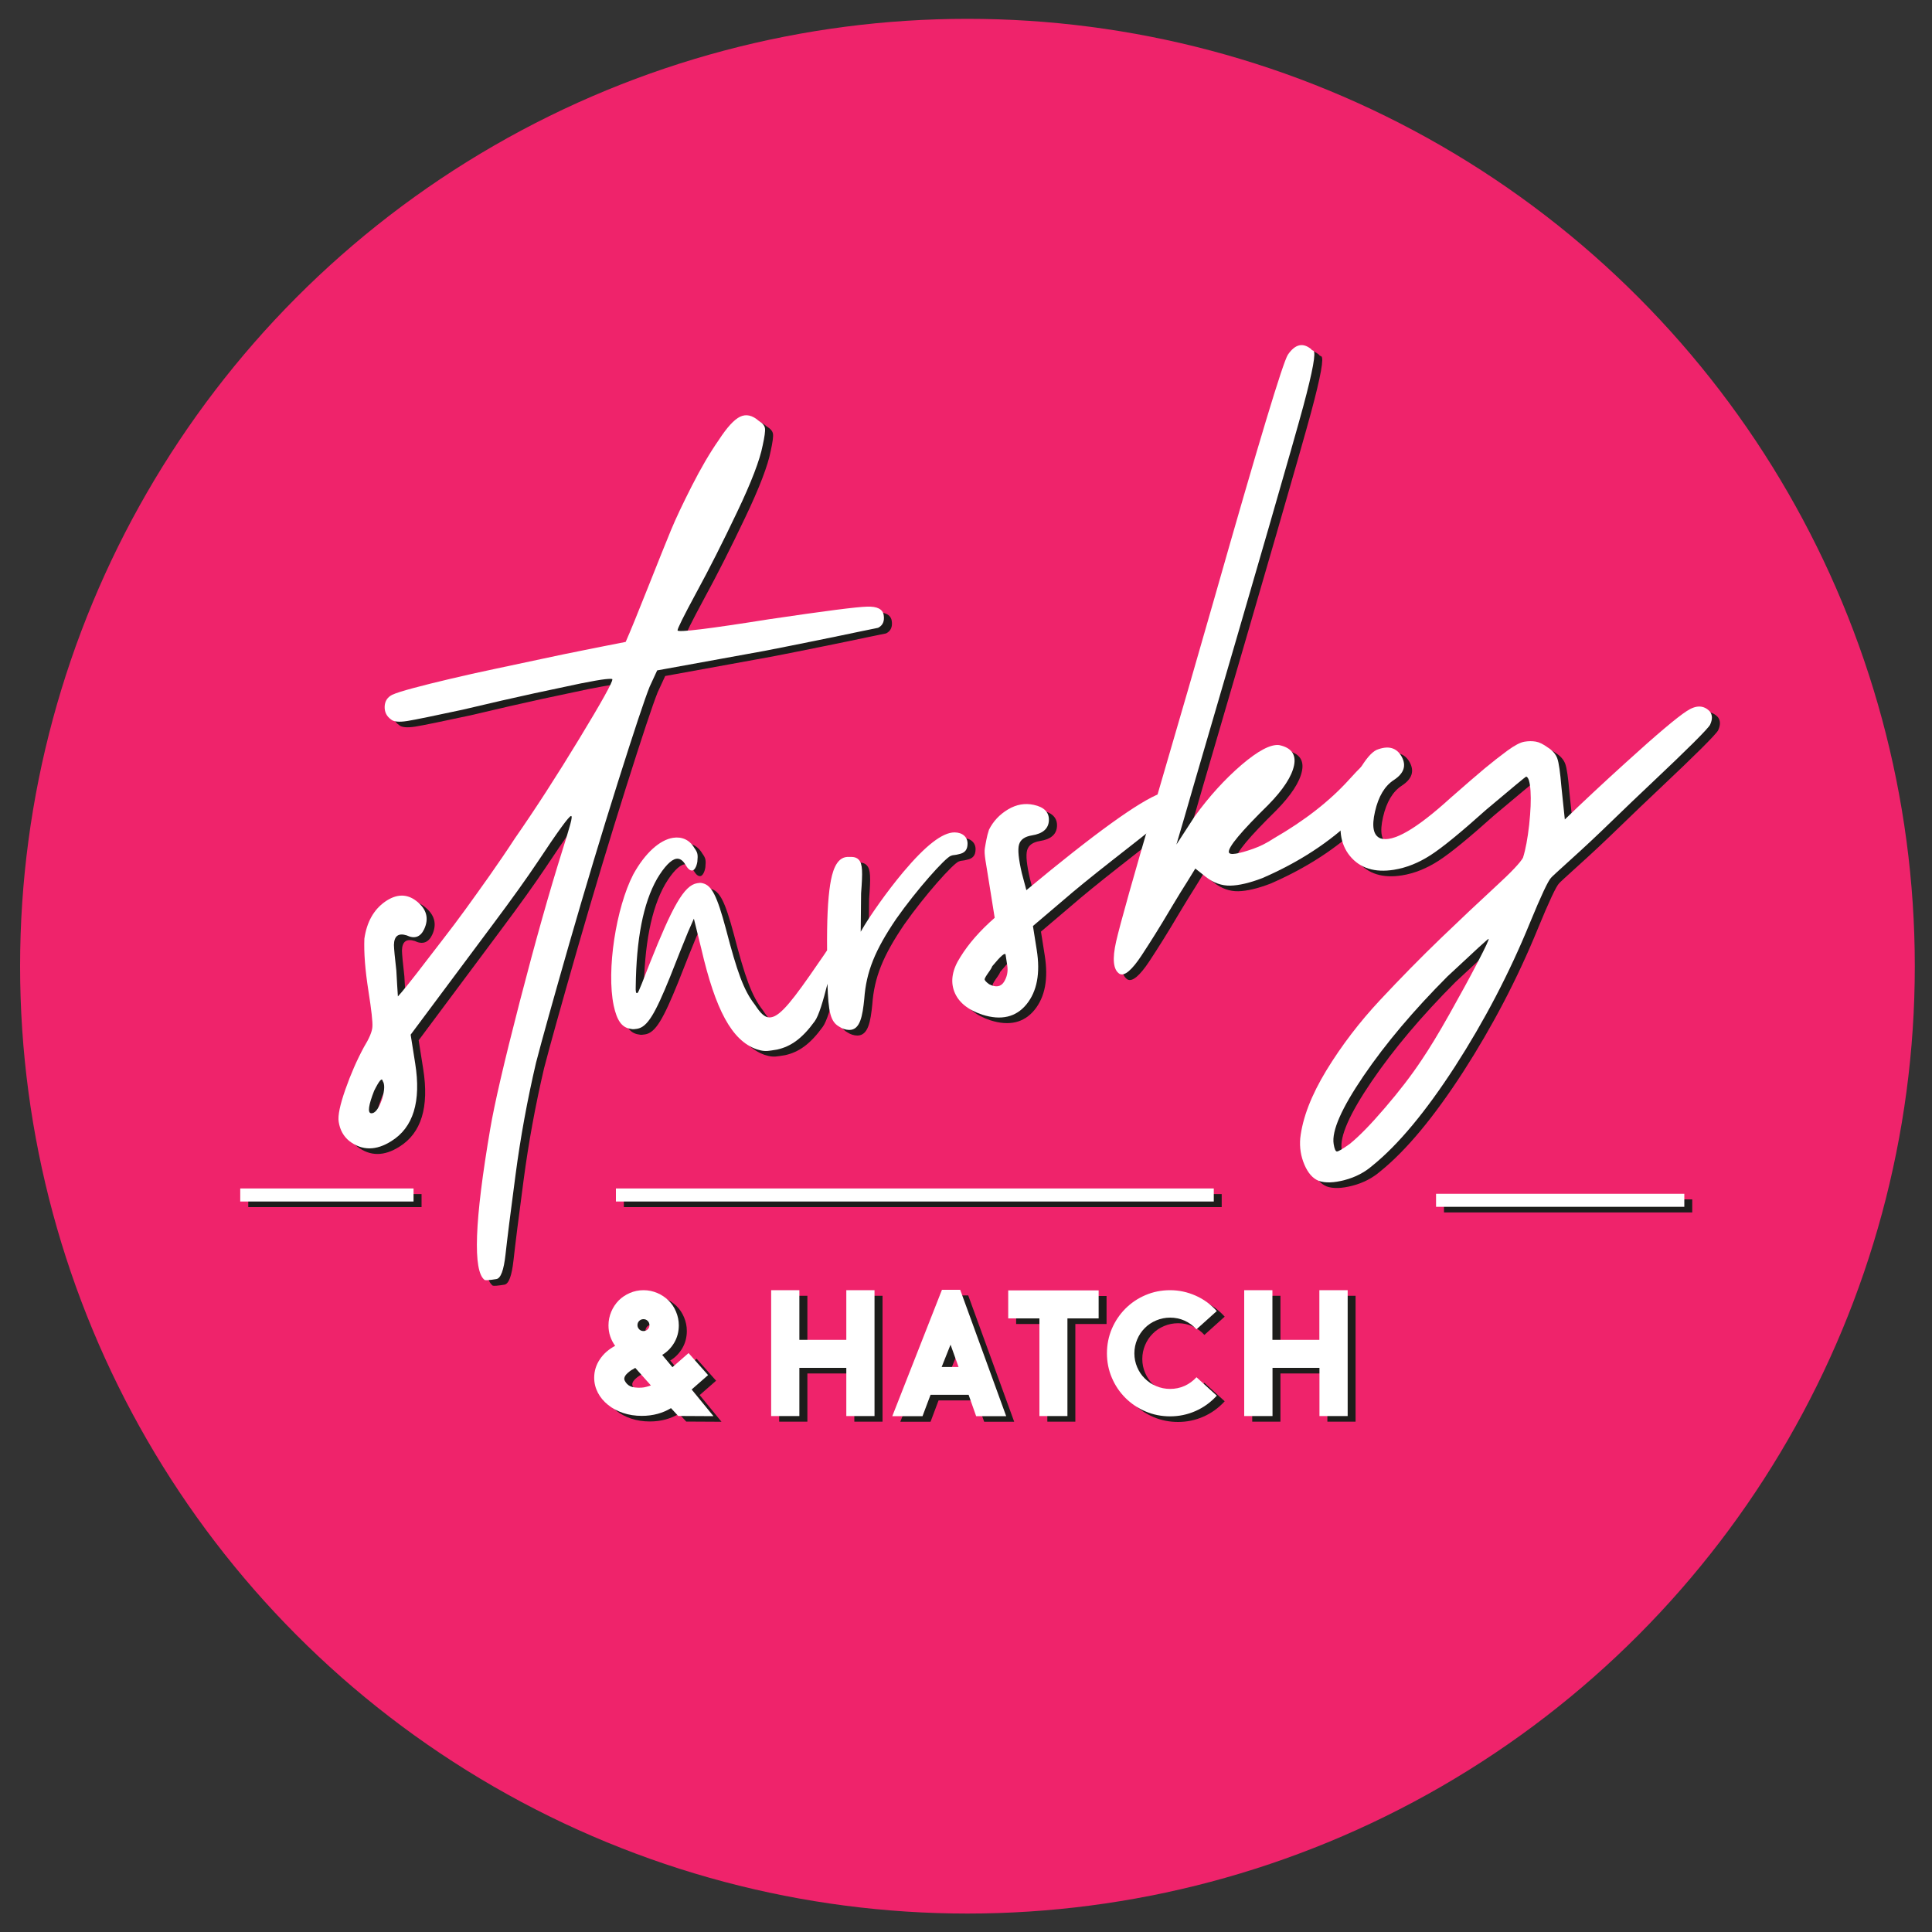 <?xml version="1.0" encoding="utf-8"?>
<!-- Generator: Adobe Illustrator 25.2.1, SVG Export Plug-In . SVG Version: 6.00 Build 0)  -->
<svg version="1.1" id="Layer_1" xmlns="http://www.w3.org/2000/svg" xmlns:xlink="http://www.w3.org/1999/xlink" x="0px" y="0px"
	 viewBox="0 0 2000 2000" style="enable-background:new 0 0 2000 2000;" xml:space="preserve">
<rect x="0" y="0" width="2000" height="2000" fill="#333333" stroke="none"/>
<style type="text/css">
	.st0{fill:#EF236B;}
	.st1{fill:#1D1D1B;}
	.st2{fill:#FFFFFF;}
</style>
<circle class="st0" cx="1001.5" cy="1000.2" r="980.7"/>
<g>
	<g>
		<path class="st1" d="M702.9,1463.5c-4.1,2.5-8.7,4.5-13.8,5.9c-5.2,1.4-10.6,2.1-16.4,2.1c-6.9,0-13.4-1-19.4-3
			c-6-2-11.2-4.8-15.6-8.4c-4.5-3.6-8-7.8-10.5-12.6c-2.5-4.8-3.8-10-3.8-15.5c0-6.9,2-13.3,5.9-19.1c3.9-5.8,9.2-10.4,15.8-13.9
			c-2.2-3-3.9-6.3-5.1-9.8c-1.2-3.5-1.8-7.3-1.8-11.4c0-5,1-9.7,2.9-14.2c1.9-4.5,4.5-8.3,7.7-11.6c3.2-3.2,7.1-5.8,11.5-7.7
			c4.4-1.9,9.1-2.9,14.2-2.9c5,0,9.7,1,14.2,2.9c4.5,1.9,8.3,4.5,11.6,7.7c3.3,3.2,5.9,7.1,7.8,11.6c1.9,4.5,2.9,9.2,2.9,14.2
			c0,6.6-1.6,12.6-4.7,17.9c-3.1,5.3-7.3,9.6-12.5,12.7l10.6,12.7l16.7-14.6l20.2,22.8l-17,14.9l22.6,27.6l-36.5-0.2L702.9,1463.5z
			 M655.1,1435.2c1.3,2.5,3.1,4.4,5.6,5.6c2.4,1.2,6.3,1.7,11.5,1.5c1.9-0.1,3.6-0.4,5.4-0.9c1.7-0.5,3.2-0.9,4.5-1.4l-16.2-18.2
			c-0.7,0.5-1.3,0.8-1.7,1.1c-0.5,0.3-1.3,0.7-2.4,1.3c-2.9,2-5,3.9-6.2,5.7C654.3,1431.8,654.2,1433.6,655.1,1435.2z M674.4,1371.4
			c-1.7,0-3.2,0.6-4.4,1.8c-1.2,1.2-1.8,2.7-1.8,4.4c0,1.6,0.6,3,1.8,4.3c1.2,1.2,2.7,1.8,4.4,1.8c1.7,0,3.2-0.6,4.4-1.8
			c1.2-1.2,1.8-2.6,1.8-4.3c0-1.7-0.6-3.2-1.8-4.4C677.6,1372,676.1,1371.4,674.4,1371.4z"/>
		<path class="st1" d="M913.6,1341.4v130.3h-29.2v-49.9h-48.6v49.9h-29.2v-130.3h29.2v51.4h48.6v-51.4H913.6z"/>
		<path class="st1" d="M963.3,1471.8H932l51.4-130.8h18.9l47.6,130.8h-31.1l-7.8-22.1h-39.4L963.3,1471.8z M992.3,1397.8l-9.2,23.1
			h17.5L992.3,1397.8z"/>
		<path class="st1" d="M1145.5,1370.6h-32.3v101.1h-29v-101.1h-32.3v-29h93.6V1370.6z"/>
		<path class="st1" d="M1219.5,1472c-9,0-17.5-1.7-25.5-5.1c-7.9-3.4-14.9-8.1-20.8-14s-10.6-12.8-14-20.8
			c-3.4-7.9-5.1-16.4-5.1-25.3c0-9,1.7-17.5,5.1-25.5c3.4-7.9,8.1-14.9,14-20.8s12.8-10.6,20.8-14c7.9-3.4,16.4-5.1,25.5-5.1
			c9.1,0,17.9,1.9,26.3,5.6c8.4,3.7,15.7,9,22,16l-21,18.9c-3.6-3.9-7.7-6.9-12.4-9c-4.7-2.1-9.6-3.1-14.9-3.1
			c-5.1,0-9.9,1-14.4,2.9c-4.5,1.9-8.5,4.5-11.8,7.9c-3.4,3.4-6,7.3-7.9,11.8c-1.9,4.5-2.9,9.3-2.9,14.4c0,5.1,1,9.9,2.9,14.3
			c1.9,4.5,4.5,8.4,7.9,11.7c3.4,3.4,7.3,6,11.8,7.9c4.5,1.9,9.3,2.9,14.4,2.9c5.2,0,10.2-1,14.9-3.1c4.7-2.1,8.8-5.1,12.4-9
			l21,19.1c-6.3,6.9-13.6,12.2-22,15.9C1237.4,1470.2,1228.7,1472,1219.5,1472z"/>
		<path class="st1" d="M1403.3,1341.4v130.3h-29.2v-49.9h-48.6v49.9h-29.2v-130.3h29.2v51.4h48.6v-51.4H1403.3z"/>
	</g>
	<rect x="257" y="1236.1" class="st1" width="179.4" height="13.5"/>
	<rect x="645.8" y="1236.1" class="st1" width="618.9" height="13.5"/>
	<rect x="1494.8" y="1241.6" class="st1" width="257" height="13.5"/>
	<g>
		<path class="st1" d="M996.6,867.5c-0.1,0-0.1,0-0.2,0c-12.5,0-29.9,13.5-53.1,41.1c-17.7,21.1-33.7,44.6-40.2,55.3l-3.8,6.4
			l0.4-39.8c1.7-22.2,1.6-30.4-2.4-34.7c-1.7-1.9-4.1-2.8-7.1-2.9l-4.7,0l-0.2,0c-11.8,0.7-15.7,16.6-17.6,28.5
			c-2.4,15.1-3.5,36.9-3.2,68.2c-2.5,3.7-5.3,7.9-8.5,12.4c-26.3,38.4-39.4,55.3-49.4,56.9c-6.3,1-10.8-3.8-16.9-13.1
			c-11.6-14.8-18.4-34.1-30-78.6c-9.1-33.8-14.5-44.9-24.1-47.1c-2-0.6-3.8-0.3-5.6,0c-13.6,2.1-25.8,24.5-49,82.8
			c-6.6,16.8-11.8,30.6-12.7,30.7c-1.7,1.2-2.1-1.5-1.9-6.2c0.6-49.2,7.6-86.4,22.1-111.9c7.3-12.3,14.5-19.9,19.9-20.7
			c3.6-0.6,6.8,1.7,9.3,5.9c2.5,4.2,4.8,6.7,7.5,6.2c1.8-0.3,4.1-3.4,5-9.1c0.7-7.5,0.4-9.3-3.2-14.3c-5-8.5-13-11.8-22-10.4
			c-13.6,2.1-29,15.7-41.2,38c-17.7,34.3-27.9,98.9-20.2,135.7c3.3,15.2,8.2,22.8,17.7,24.1c2,0.6,4.7,0.2,6.5-0.1
			c10.8-1.7,18.8-15.9,34.1-53.6c6.6-16.8,15.2-38.5,18.6-46.5l6.1-13.9l7.7,31.2c14.7,63.5,31.7,95,57.2,104
			c5.9,1.9,9.6,2.2,15,1.3c1.8-0.3,3.6-0.6,6.3-1c14.3-3.2,26-11.5,38.9-29.3c4.2-5.7,8.8-21.3,13.2-38.8c0.8,29.6,3.3,39.3,12,44.3
			c3.4,2.3,6.9,3.4,10.5,3.5c0,0,0.1,0,0.1,0c11.3,0,13.7-14.6,15.5-32.2l0-0.1c2-27.8,11-50.2,33-82.6
			c21.1-30.1,50.8-63.4,56.7-65.4l0.5-0.1l0.4-0.2c0.4-0.2,1.8-0.4,2.8-0.5c1.4-0.2,3.1-0.4,4.6-0.9c6.1-1.2,8.8-4.5,8.9-10.6
			C1010.1,872.3,1004.7,867.6,996.6,867.5z"/>
		<g>
			<g>
				<path class="st1" d="M923.1,642.6c1,6.2-0.9,10.6-5.8,13.1c-1.1,0.2-7.3,1.5-18.5,3.8c-11.2,2.4-26.4,5.5-45.5,9.4
					c-19.1,3.9-36.8,7.4-53.1,10.6l-111.6,20.3l-7.8,16.9c-5,12.4-15.9,45.1-32.7,98.3c-16.8,53.1-33.6,109-50.5,167.6
					c-16.8,58.6-28.3,99.7-34.4,123.3c-9,38.5-16.1,77.2-21.2,116c-5.2,38.8-8.6,66.3-10.4,82.6c-1.8,16.2-4.9,24.7-9.5,25.4
					c-6.8,1.1-10.8,1.4-12,1c-12.5-9-10.6-61.3,5.7-156.6c4.2-25,14.3-68.8,30.5-131.4c16.2-62.6,30.9-114.6,44-156.2
					c3.9-12.2,6.6-21.3,8.3-27.4c1.7-6.1,1.9-9,0.8-8.8c-2.3,0.4-13.7,16.1-34.3,47.2c-11.3,16.9-26.8,38.6-46.7,65.2
					s-38.6,51.8-56.3,75.5c-17.7,23.7-27.3,36.5-28.7,38.5l4.7,29.7c6.3,39.6-2,66.4-24.7,80.5c-15.8,10-30.3,10-43.5-0.1
					c-6-4.9-9.7-11.5-11-20c-1-6.2,1.3-17.3,6.9-33.3c5.6-16,12-30.6,19.2-43.9c5.5-9,8.5-16,8.8-21c0.4-5-1-17.4-4.1-37.2
					c-3.4-21.5-4.8-39.5-4.2-54.1c2.5-17.2,9.6-29.9,21.3-38.2c11.7-8.2,22.6-8.5,32.5-0.8c10.6,8.2,13.3,17.9,8.1,29.2
					c-3.9,8.2-10,10.3-18.1,6.4c-8.6-2.7-13,0.6-13.2,9.9c0.1,4.1,0.9,12.9,2.5,26.6c0.6,10.9,1.1,19.8,1.6,26.7
					c2-2.1,5.8-6.6,11.3-13.5c5.6-7,10.9-13.8,15.9-20.4c5-6.6,11.5-15,19.5-25.3c7.9-10.2,15.6-20.4,23-30.6
					c7.4-10.2,15.7-21.8,24.9-34.8s18.1-26.1,26.5-39c21.3-30.6,43.5-65,66.7-103.2c23.2-38.2,34.6-58.7,34.2-61.5
					c-0.1-0.6-2.6-0.6-7.4-0.1c-4.8,0.5-13.3,2-25.4,4.4c-12.1,2.5-28.1,5.9-48,10.2c-19.9,4.3-44.7,10-74.3,17
					c-29.7,6.4-48.8,10.3-57.3,11.7c-8.5,1.3-14.1,0.8-16.8-1.7c-4.6-3.3-6.7-7.8-6.5-13.3c0.3-5.6,2.8-9.6,7.7-12.1
					c3.8-1.8,11.1-4.1,21.9-7c10.9-2.9,23.6-6.1,38.1-9.5c14.5-3.5,30.1-6.9,46.6-10.4c16.6-3.5,32.7-6.9,48.4-10.3
					c15.7-3.4,30.2-6.4,43.4-9s27.7-5.5,43.4-8.6c4.7-10.6,12.4-29.5,23.2-56.7c10.8-27.2,18.7-46.9,23.7-59
					c5-12.1,12.2-27.3,21.5-45.6s18.6-34.3,28.1-47.9c8.4-12.9,15.7-20.9,21.9-23.9c6.2-3,12.7-1.6,19.4,4.3c3.8,2.3,6,4.8,6.4,7.7
					c0.4,2.8-0.4,8.7-2.4,17.8c-2.9,15-11.7,38-26.5,69c-14.8,31.1-28.8,58.8-42.1,83.2c-13.2,24.4-19.7,37.5-19.5,39.2
					c0.3,2.3,32.2-1.6,95.6-11.7l0.8-0.1c56.1-8.3,89.4-12.6,99.8-12.8C916.4,633.4,922.1,636.4,923.1,642.6z M395.6,1135
					c-5.8,14.8-6.9,22.6-3.3,23.2c4.2,0.5,8-4.5,11.6-14.9c2.6-9.1,2.8-15.2,0.6-18.4C403.8,1121,400.8,1124.3,395.6,1135z"/>
				<path class="st1" d="M1070.8,927.3c70.7-58.8,117.1-92.2,139-100.3c14.8-5.2,21.2-1.3,19.3,11.7c-0.8,2.4-7.5,8.7-20.1,18.8
					c-12.6,10.1-29.4,23.4-50.3,39.7c-20.9,16.4-37.5,29.9-49.7,40.5l-31.4,26.7l3.9,24.6c3.9,24.3,0.3,43.1-10.6,56.5
					c-10.9,13.3-26.2,16.9-45.7,10.7c-15.3-5.1-25-13.2-29.1-24.1c-4.1-11-1.9-22.9,6.5-35.8c8.3-13.5,20.1-27,35.4-40.4
					c-1.2-7.9-2.6-16.7-4.2-26.3c-1.5-9.6-2.6-16.3-3.2-19.9c-0.6-3.7-1.3-8.2-2.1-13.6c-0.8-5.4-1.1-9.4-0.6-12.1
					c0.4-2.7,1-5.7,1.6-8.9c0.6-3.3,1.5-6.8,2.7-10.4c4.4-8.8,11-15.8,19.7-21c8.7-5.2,17.6-6.7,26.7-4.7c10.8,2.3,16,7.8,15.6,16.2
					c-0.4,8.5-6.3,13.6-17.6,15.4c-7.4,1.2-11.8,4.3-13.3,9.5c-1.5,5.2-0.5,15,2.9,29.6L1070.8,927.3z M1032.3,1024.7
					c6.9,3.5,12,2.7,15.3-2.4c3.2-5.2,4.4-10.8,3.4-17.1c-1-6.2-1.6-9.9-1.7-11c-0.4-2.8-5,1.1-13.8,11.8c-0.4,1.2-1.3,2.8-2.7,4.8
					c-3.3,4.6-5.1,7.5-5.2,8.6C1027.4,1020.6,1029,1022.3,1032.3,1024.7z"/>
				<path class="st1" d="M1437.2,796.3c8.3,12-0.5,30.7-26.4,55.9c-25.9,25.3-57.8,46.1-95.8,62.6c-13.1,5-24.2,7.6-33.1,7.8
					c-8.9,0.2-17.4-2.8-25.4-9l-10.9-8.7l-8.3,13.5c-4.2,6.5-9.6,15.3-16.3,26.5c-6.6,11.2-12.3,20.5-16.9,27.9
					c-4.6,7.4-9.4,14.8-14.3,22.3c-4.9,7.4-9.3,12.8-13.1,16c-3.8,3.2-7,4.2-9.6,2.8c-6.4-4.2-7.6-15.3-3.5-33.4
					c4.1-18,18.2-68.1,42.3-150.2c23.3-79.7,43.4-149,60.2-207.9c45.1-158.5,70.2-241.6,75.3-249.4c7.5-11,15.6-12.9,24.3-5.6
					c0.1,0.6,0.7,1,2,1.4c3.1,1.3-0.4,20.5-10.4,57.8c-10.1,37.3-47.6,167.2-112.7,389.7c-7.9,27.3-14,48.6-18.6,63.8l18.9-29.1
					c15.2-21,31.4-38.7,48.5-53.4c17.1-14.6,30.1-21.5,38.9-20.5c12.6,2.6,17.8,9.7,15.5,21c-2.3,11.4-11.1,25-26.6,40.8
					c-28.1,27.6-41.8,44-40.9,49.1c0.3,1.7,2.7,2.2,7.2,1.5c4.5-0.7,10.5-2.4,17.9-5c7.4-2.6,14.5-6.2,21.4-10.8
					c31.9-18.4,58-38.7,78.2-61.1c10.4-11.5,17.4-18.3,21.1-20.3C1429.9,790.3,1433.6,791.6,1437.2,796.3z"/>
				<path class="st1" d="M1778.2,742.2c2.9,3.6,3,8.2,0.4,13.8c-0.9,1.9-6.7,8.2-17.4,18.9c-10.8,10.7-24.1,23.5-40,38.5
					s-31,29.4-45.3,43.3c-14.3,13.9-28.1,26.8-41.3,38.7c-13.2,11.9-20,18.2-20.5,18.9c-3,2.8-10.4,18.5-22.1,47
					c-21.3,52.1-47.2,101.5-77.4,148.4c-30.3,46.8-58.8,81.1-85.5,102.7c-8.2,7.1-17.8,12.1-28.9,15c-11.1,2.9-20.1,3.2-26.8,0.8
					c-6.2-2.5-11.1-8.1-14.8-16.8c-3.7-8.7-5.1-17.7-4.3-27.2c2.4-21.3,11.5-44.7,27.1-70.4c15.7-25.7,34.2-49.9,55.5-72.7
					c21.3-22.8,42.4-44.3,63.3-64.4c20.9-20.1,39.6-37.7,56-52.8c16.5-15.1,26-25.2,28.7-30.2c2.7-8.6,4.8-19.9,6.4-34.1
					c1.5-14.2,2-25.8,1.4-35c-0.6-9.2-2.1-14.2-4.5-14.9c-0.6,0.1-14.4,11.6-41.5,34.4c-25.9,23.2-45,38.9-57.4,46.9
					c-12.4,8-25,13.1-38.1,15.2c-19.8,3.1-34.9-1.6-45.3-14.1c-10.4-12.6-12.6-29.5-6.7-50.7c3.7-13.3,8.9-25.9,15.8-37.7
					c6.8-11.8,12.9-19,18.3-21.6c12-4.8,20.6-2.5,25.9,6.8c5.2,9.3,2.6,17.4-7.9,24.3c-9.5,6.1-16,17-19.6,32.7
					c-3.6,15.7-1.7,24.9,5.7,27.8c12.9,4.3,37-9.6,72.5-41.9c15.3-13.4,27-23.6,35.2-30.4c8.2-6.8,16.1-13,23.6-18.5
					c7.5-5.5,13.4-8.6,17.7-9.3c4.2-0.7,8.1-0.7,11.7-0.1c3.6,0.6,7.6,2.6,12.2,5.9c5.2,3.2,8.5,7.1,10.1,11.5s3,14.3,4.3,29.8
					l3.5,33.4c18.6-18,39.6-37.6,62.9-58.7c32.4-29.5,53.6-47.3,63.3-53.5C1763.9,735.5,1771.9,735.7,1778.2,742.2z M1480.3,1102.6
					c7.5-11.1,17-26.6,28.3-46.7c11.3-20.1,21.1-38,29.3-53.8c8.2-15.8,12-23.9,11.4-24.4c-0.1-0.6-14.3,12.4-42.6,38.9
					c-35,35.1-64,69.4-86.8,102.9s-33.2,57-31,70.6c0.8,5.1,2,7.7,3.4,7.7c1.5,0,5.8-2.5,13.1-7.7c9.8-7.9,22-20.4,36.7-37.6
					C1456.8,1135.4,1469.5,1118.8,1480.3,1102.6z"/>
			</g>
		</g>
	</g>
</g>
<g>
	<g>
		<path class="st2" d="M694.6,1457.7c-4.1,2.5-8.7,4.5-13.8,5.9c-5.2,1.4-10.6,2.1-16.4,2.1c-6.9,0-13.4-1-19.4-3
			c-6-2-11.2-4.8-15.6-8.4c-4.5-3.6-8-7.8-10.5-12.6c-2.5-4.8-3.8-10-3.8-15.5c0-6.9,2-13.3,5.9-19.1c3.9-5.8,9.2-10.4,15.8-13.9
			c-2.2-3-3.9-6.3-5.1-9.8c-1.2-3.5-1.8-7.3-1.8-11.4c0-5,1-9.7,2.9-14.2c1.9-4.5,4.5-8.3,7.7-11.6c3.2-3.2,7.1-5.8,11.5-7.7
			c4.4-1.9,9.1-2.9,14.2-2.9c5,0,9.7,1,14.2,2.9c4.5,1.9,8.3,4.5,11.6,7.7c3.3,3.2,5.9,7.1,7.8,11.6c1.9,4.5,2.9,9.2,2.9,14.2
			c0,6.6-1.6,12.6-4.7,17.9c-3.1,5.3-7.3,9.6-12.5,12.7l10.6,12.7l16.7-14.6l20.2,22.8l-17,14.9l22.6,27.6l-36.5-0.2L694.6,1457.7z
			 M646.8,1429.4c1.3,2.5,3.1,4.4,5.6,5.6c2.4,1.2,6.3,1.7,11.5,1.5c1.9-0.1,3.6-0.4,5.4-0.9c1.7-0.5,3.2-0.9,4.5-1.4l-16.2-18.2
			c-0.7,0.5-1.3,0.8-1.7,1.1c-0.5,0.3-1.3,0.7-2.4,1.3c-2.9,2-5,3.9-6.2,5.7C646.1,1426,645.9,1427.8,646.8,1429.4z M666.1,1365.6
			c-1.7,0-3.2,0.6-4.4,1.8c-1.2,1.2-1.8,2.7-1.8,4.4c0,1.6,0.6,3,1.8,4.3c1.2,1.2,2.7,1.8,4.4,1.8c1.7,0,3.2-0.6,4.4-1.8
			c1.2-1.2,1.8-2.6,1.8-4.3c0-1.7-0.6-3.2-1.8-4.4C669.3,1366.2,667.9,1365.6,666.1,1365.6z"/>
		<path class="st2" d="M905.3,1335.6v130.3h-29.2V1416h-48.6v49.9h-29.2v-130.3h29.2v51.4h48.6v-51.4H905.3z"/>
		<path class="st2" d="M955,1466h-31.3l51.4-130.8h18.9l47.6,130.8h-31.1l-7.8-22.1h-39.4L955,1466z M984,1392l-9.2,23.1h17.5
			L984,1392z"/>
		<path class="st2" d="M1137.3,1364.8h-32.3v101.1h-29v-101.1h-32.3v-29h93.6V1364.8z"/>
		<path class="st2" d="M1211.3,1466.2c-9,0-17.5-1.7-25.5-5.1c-7.9-3.4-14.9-8.1-20.8-14s-10.6-12.8-14-20.8
			c-3.4-7.9-5.1-16.4-5.1-25.3c0-9,1.7-17.5,5.1-25.5c3.4-7.9,8.1-14.9,14-20.8s12.8-10.6,20.8-14c7.9-3.4,16.4-5.1,25.5-5.1
			c9.1,0,17.9,1.9,26.3,5.6c8.4,3.7,15.7,9,22,16l-21,18.9c-3.6-3.9-7.7-6.9-12.4-9c-4.7-2.1-9.6-3.1-14.9-3.1
			c-5.1,0-9.9,1-14.4,2.9c-4.5,1.9-8.5,4.5-11.8,7.9c-3.4,3.4-6,7.3-7.9,11.8c-1.9,4.5-2.9,9.3-2.9,14.4c0,5.1,1,9.9,2.9,14.3
			c1.9,4.5,4.5,8.4,7.9,11.7c3.4,3.4,7.3,6,11.8,7.9c4.5,1.9,9.3,2.9,14.4,2.9c5.2,0,10.2-1,14.9-3.1c4.7-2.1,8.8-5.1,12.4-9
			l21,19.1c-6.3,6.9-13.6,12.2-22,15.9C1229.2,1464.4,1220.4,1466.2,1211.3,1466.2z"/>
		<path class="st2" d="M1395.1,1335.6v130.3h-29.2V1416h-48.6v49.9H1288v-130.3h29.2v51.4h48.6v-51.4H1395.1z"/>
	</g>
	<rect x="248.7" y="1230.3" class="st2" width="179.4" height="13.5"/>
	<rect x="637.6" y="1230.3" class="st2" width="618.9" height="13.5"/>
	<rect x="1486.6" y="1235.8" class="st2" width="257" height="13.5"/>
	<g>
		<path class="st2" d="M988.3,861.7c-0.1,0-0.1,0-0.2,0c-12.5,0-29.9,13.5-53.1,41.1c-17.7,21.1-33.7,44.6-40.2,55.3l-3.8,6.4
			l0.4-39.8c1.7-22.2,1.6-30.4-2.4-34.7c-1.7-1.9-4.1-2.8-7.1-2.9l-4.7,0l-0.2,0c-11.8,0.7-15.7,16.6-17.6,28.5
			c-2.4,15.1-3.5,36.9-3.2,68.2c-2.5,3.7-5.3,7.9-8.5,12.4c-26.3,38.4-39.4,55.3-49.4,56.9c-6.3,1-10.8-3.8-16.9-13.1
			c-11.6-14.8-18.4-34.1-30-78.6c-9.1-33.8-14.5-44.9-24.1-47.1c-2-0.6-3.8-0.3-5.6,0c-13.6,2.1-25.8,24.5-49,82.8
			c-6.6,16.8-11.8,30.6-12.7,30.7c-1.7,1.2-2.1-1.5-1.9-6.2c0.6-49.2,7.6-86.4,22.1-111.9c7.3-12.3,14.5-19.9,19.9-20.7
			c3.6-0.6,6.8,1.7,9.3,5.9c2.5,4.2,4.8,6.7,7.5,6.2c1.8-0.3,4.1-3.4,5-9.1c0.7-7.5,0.4-9.3-3.2-14.3c-5-8.5-13-11.8-22-10.4
			c-13.6,2.1-29,15.7-41.2,38c-17.7,34.3-27.9,98.9-20.2,135.7c3.3,15.2,8.2,22.8,17.7,24.1c2,0.6,4.7,0.2,6.5-0.1
			c10.8-1.7,18.8-15.9,34.1-53.6c6.6-16.8,15.2-38.5,18.6-46.5l6.1-13.9l7.7,31.2c14.7,63.5,31.7,95,57.2,104
			c5.9,1.9,9.6,2.2,15,1.3c1.8-0.3,3.6-0.6,6.3-1c14.3-3.2,26-11.5,38.9-29.3c4.2-5.7,8.8-21.3,13.2-38.8c0.8,29.6,3.3,39.3,12,44.3
			c3.4,2.3,6.9,3.4,10.5,3.5c0,0,0.1,0,0.1,0c11.3,0,13.7-14.6,15.5-32.2l0-0.1c2-27.8,11-50.2,33-82.6
			c21.1-30.1,50.8-63.4,56.7-65.4l0.5-0.1l0.4-0.2c0.4-0.2,1.8-0.4,2.8-0.5c1.4-0.2,3.1-0.4,4.6-0.9c6.1-1.2,8.8-4.5,8.9-10.6
			C1001.8,866.5,996.4,861.8,988.3,861.7z"/>
		<g>
			<g>
				<path class="st2" d="M914.8,636.8c1,6.2-0.9,10.6-5.8,13.1c-1.1,0.2-7.3,1.5-18.5,3.8c-11.2,2.4-26.4,5.5-45.5,9.4
					c-19.1,3.9-36.8,7.4-53.1,10.6L680.3,694l-7.8,16.9c-5,12.4-15.9,45.1-32.7,98.3c-16.8,53.1-33.6,109-50.5,167.6
					c-16.8,58.6-28.3,99.7-34.4,123.3c-9,38.5-16.1,77.2-21.2,116c-5.2,38.8-8.6,66.3-10.4,82.6c-1.8,16.2-4.9,24.7-9.5,25.4
					c-6.8,1.1-10.8,1.4-12,1c-12.5-9-10.6-61.3,5.7-156.6c4.2-25,14.3-68.8,30.5-131.4c16.2-62.6,30.9-114.6,44-156.2
					c3.9-12.2,6.6-21.3,8.3-27.4s1.9-9,0.8-8.8c-2.3,0.4-13.7,16.1-34.3,47.2c-11.3,16.9-26.8,38.6-46.7,65.2
					c-19.8,26.6-38.6,51.8-56.3,75.5c-17.7,23.7-27.3,36.5-28.7,38.5l4.7,29.7c6.3,39.6-2,66.4-24.7,80.5c-15.8,10-30.3,10-43.5-0.1
					c-6-4.9-9.7-11.5-11-20c-1-6.2,1.3-17.3,6.9-33.3c5.6-16,12-30.6,19.2-43.9c5.5-9,8.5-16,8.8-21c0.4-5-1-17.4-4.1-37.2
					c-3.4-21.5-4.8-39.5-4.2-54.1c2.5-17.2,9.6-29.9,21.3-38.2c11.7-8.2,22.6-8.5,32.5-0.8c10.6,8.2,13.3,17.9,8.1,29.2
					c-3.9,8.2-10,10.3-18.1,6.4c-8.6-2.7-13,0.6-13.2,9.9c0.1,4.1,0.9,12.9,2.5,26.6c0.6,10.9,1.1,19.8,1.6,26.7
					c2-2.1,5.8-6.6,11.3-13.5c5.6-7,10.9-13.8,15.9-20.4c5-6.6,11.5-15,19.5-25.3c7.9-10.2,15.6-20.4,23-30.6
					c7.4-10.2,15.7-21.8,24.9-34.8c9.2-13.1,18.1-26.1,26.5-39c21.3-30.6,43.5-65,66.7-103.2c23.2-38.2,34.6-58.7,34.2-61.5
					c-0.1-0.6-2.6-0.6-7.4-0.1c-4.8,0.5-13.3,2-25.4,4.4c-12.1,2.5-28.1,5.9-48,10.2s-44.7,10-74.3,17
					c-29.7,6.4-48.8,10.3-57.3,11.7c-8.5,1.3-14.1,0.8-16.8-1.7c-4.6-3.3-6.7-7.8-6.5-13.3s2.8-9.6,7.7-12.1
					c3.8-1.8,11.1-4.1,21.9-7s23.6-6.1,38.1-9.5c14.5-3.5,30.1-6.9,46.6-10.4c16.6-3.5,32.7-6.9,48.4-10.3s30.2-6.4,43.4-9
					c13.2-2.7,27.7-5.5,43.4-8.6c4.7-10.6,12.4-29.5,23.2-56.7c10.8-27.2,18.7-46.9,23.7-59c5-12.1,12.2-27.3,21.5-45.6
					c9.3-18.3,18.6-34.3,28.1-47.9c8.4-12.9,15.7-20.9,21.9-23.9c6.2-3,12.7-1.6,19.4,4.3c3.8,2.3,6,4.8,6.4,7.7s-0.4,8.7-2.4,17.8
					c-2.9,15-11.7,38-26.5,69c-14.8,31.1-28.8,58.8-42.1,83.2c-13.2,24.4-19.7,37.5-19.5,39.2c0.3,2.3,32.2-1.6,95.6-11.7l0.8-0.1
					c56.1-8.3,89.4-12.6,99.8-12.8C908.1,627.6,913.8,630.6,914.8,636.8z M387.3,1129.2c-5.8,14.8-6.9,22.6-3.3,23.2
					c4.2,0.5,8-4.5,11.6-14.9c2.6-9.1,2.8-15.2,0.6-18.4C395.5,1115.2,392.6,1118.5,387.3,1129.2z"/>
				<path class="st2" d="M1062.5,921.5c70.7-58.8,117.1-92.2,139-100.3c14.8-5.2,21.2-1.3,19.3,11.7c-0.8,2.4-7.5,8.7-20.1,18.8
					c-12.6,10.1-29.4,23.4-50.3,39.7c-20.9,16.4-37.5,29.9-49.7,40.5l-31.4,26.7l3.9,24.6c3.9,24.3,0.3,43.1-10.6,56.5
					c-10.9,13.3-26.2,16.9-45.7,10.7c-15.3-5.1-25-13.2-29.1-24.1c-4.1-11-1.9-22.9,6.5-35.8c8.3-13.5,20.1-27,35.4-40.4
					c-1.2-7.9-2.6-16.7-4.2-26.3c-1.5-9.6-2.6-16.3-3.2-19.9c-0.6-3.7-1.3-8.2-2.2-13.6c-0.8-5.4-1.1-9.4-0.6-12.1
					c0.4-2.7,1-5.7,1.6-8.9c0.6-3.3,1.5-6.8,2.7-10.4c4.4-8.8,11-15.8,19.7-21c8.7-5.2,17.6-6.7,26.7-4.7c10.8,2.3,16,7.8,15.6,16.2
					c-0.4,8.5-6.3,13.6-17.6,15.4c-7.4,1.2-11.8,4.3-13.3,9.5c-1.5,5.2-0.5,15,2.9,29.6L1062.5,921.5z M1024,1018.9
					c6.9,3.5,12,2.7,15.3-2.4c3.2-5.2,4.4-10.8,3.4-17.1c-1-6.2-1.6-9.9-1.7-11c-0.4-2.8-5,1.1-13.8,11.8c-0.4,1.2-1.3,2.8-2.7,4.8
					c-3.3,4.6-5.1,7.5-5.2,8.6C1019.2,1014.8,1020.7,1016.5,1024,1018.9z"/>
				<path class="st2" d="M1429,790.5c8.3,12-0.5,30.7-26.4,55.9c-25.9,25.3-57.8,46.1-95.8,62.6c-13.1,5-24.2,7.6-33.1,7.8
					c-8.9,0.2-17.4-2.8-25.4-9l-10.9-8.7l-8.3,13.5c-4.2,6.5-9.6,15.3-16.3,26.5c-6.6,11.2-12.3,20.5-16.9,27.9
					c-4.6,7.4-9.4,14.8-14.3,22.3c-4.9,7.4-9.3,12.8-13.1,16c-3.8,3.2-7,4.2-9.6,2.8c-6.5-4.2-7.6-15.3-3.5-33.4
					c4.1-18,18.2-68.1,42.3-150.2c23.3-79.7,43.4-149,60.2-207.9c45.1-158.5,70.2-241.6,75.3-249.4c7.5-11,15.6-12.9,24.3-5.6
					c0.1,0.6,0.7,1,2,1.4c3.1,1.3-0.4,20.5-10.4,57.8c-10.1,37.3-47.6,167.2-112.7,389.7c-7.9,27.3-14,48.6-18.6,63.8l18.9-29.1
					c15.2-21,31.4-38.7,48.5-53.4c17.1-14.6,30.1-21.5,38.9-20.5c12.6,2.6,17.8,9.7,15.5,21s-11.1,25-26.6,40.8
					c-28.1,27.6-41.8,44-40.9,49.1c0.3,1.7,2.7,2.2,7.2,1.5c4.5-0.7,10.5-2.4,17.9-5c7.4-2.6,14.5-6.2,21.4-10.8
					c31.9-18.4,58-38.7,78.2-61.1c10.4-11.5,17.4-18.3,21.1-20.3C1421.7,784.5,1425.4,785.8,1429,790.5z"/>
				<path class="st2" d="M1769.9,736.4c2.9,3.6,3,8.2,0.4,13.8c-0.9,1.9-6.7,8.2-17.4,18.9c-10.8,10.7-24.1,23.5-40,38.5
					s-31,29.4-45.3,43.3c-14.3,13.9-28.1,26.8-41.3,38.7c-13.2,11.9-20,18.2-20.5,18.9c-3,2.8-10.4,18.5-22.1,47
					c-21.3,52.1-47.2,101.5-77.4,148.4c-30.3,46.8-58.8,81.1-85.5,102.7c-8.2,7.1-17.8,12.1-28.9,15c-11.1,2.9-20.1,3.2-26.8,0.8
					c-6.2-2.5-11.1-8.1-14.8-16.8c-3.7-8.7-5.1-17.7-4.3-27.2c2.4-21.3,11.5-44.7,27.1-70.4c15.7-25.7,34.2-49.9,55.5-72.7
					c21.3-22.8,42.4-44.3,63.3-64.4c20.9-20.1,39.6-37.7,56-52.8c16.5-15.1,26-25.2,28.7-30.2c2.7-8.6,4.8-19.9,6.4-34.1
					c1.5-14.2,2-25.8,1.4-35c-0.6-9.2-2.1-14.2-4.5-14.9c-0.6,0.1-14.4,11.6-41.5,34.4c-25.9,23.2-45,38.9-57.4,46.9
					c-12.4,8-25,13.1-38.1,15.2c-19.8,3.1-34.9-1.6-45.3-14.1c-10.4-12.6-12.6-29.5-6.7-50.7c3.7-13.3,8.9-25.9,15.8-37.7
					c6.8-11.8,12.9-19,18.3-21.6c12-4.8,20.6-2.5,25.9,6.8c5.2,9.3,2.6,17.4-7.9,24.3c-9.5,6.1-16,17-19.6,32.7
					c-3.6,15.7-1.7,24.9,5.7,27.8c12.9,4.3,37-9.6,72.5-41.9c15.3-13.4,27-23.6,35.2-30.4c8.2-6.8,16.1-13,23.6-18.5
					c7.5-5.5,13.4-8.6,17.7-9.3c4.2-0.7,8.1-0.7,11.7-0.1c3.6,0.6,7.6,2.6,12.2,5.9c5.2,3.2,8.5,7.1,10.1,11.5
					c1.6,4.4,3,14.3,4.3,29.8l3.5,33.4c18.6-18,39.6-37.6,62.9-58.7c32.4-29.5,53.6-47.3,63.3-53.5
					C1755.7,729.7,1763.7,729.9,1769.9,736.4z M1472,1096.8c7.5-11.1,17-26.6,28.3-46.7c11.3-20.1,21.1-38,29.3-53.8
					c8.2-15.8,12-23.9,11.4-24.4c-0.1-0.6-14.3,12.4-42.6,38.9c-35,35.1-64,69.4-86.8,102.9s-33.2,57-31,70.6c0.8,5.1,2,7.7,3.4,7.7
					c1.5,0,5.8-2.5,13.1-7.7c9.8-7.9,22-20.4,36.7-37.6C1448.5,1129.6,1461.3,1113,1472,1096.8z"/>
			</g>
		</g>
	</g>
</g>
</svg>
